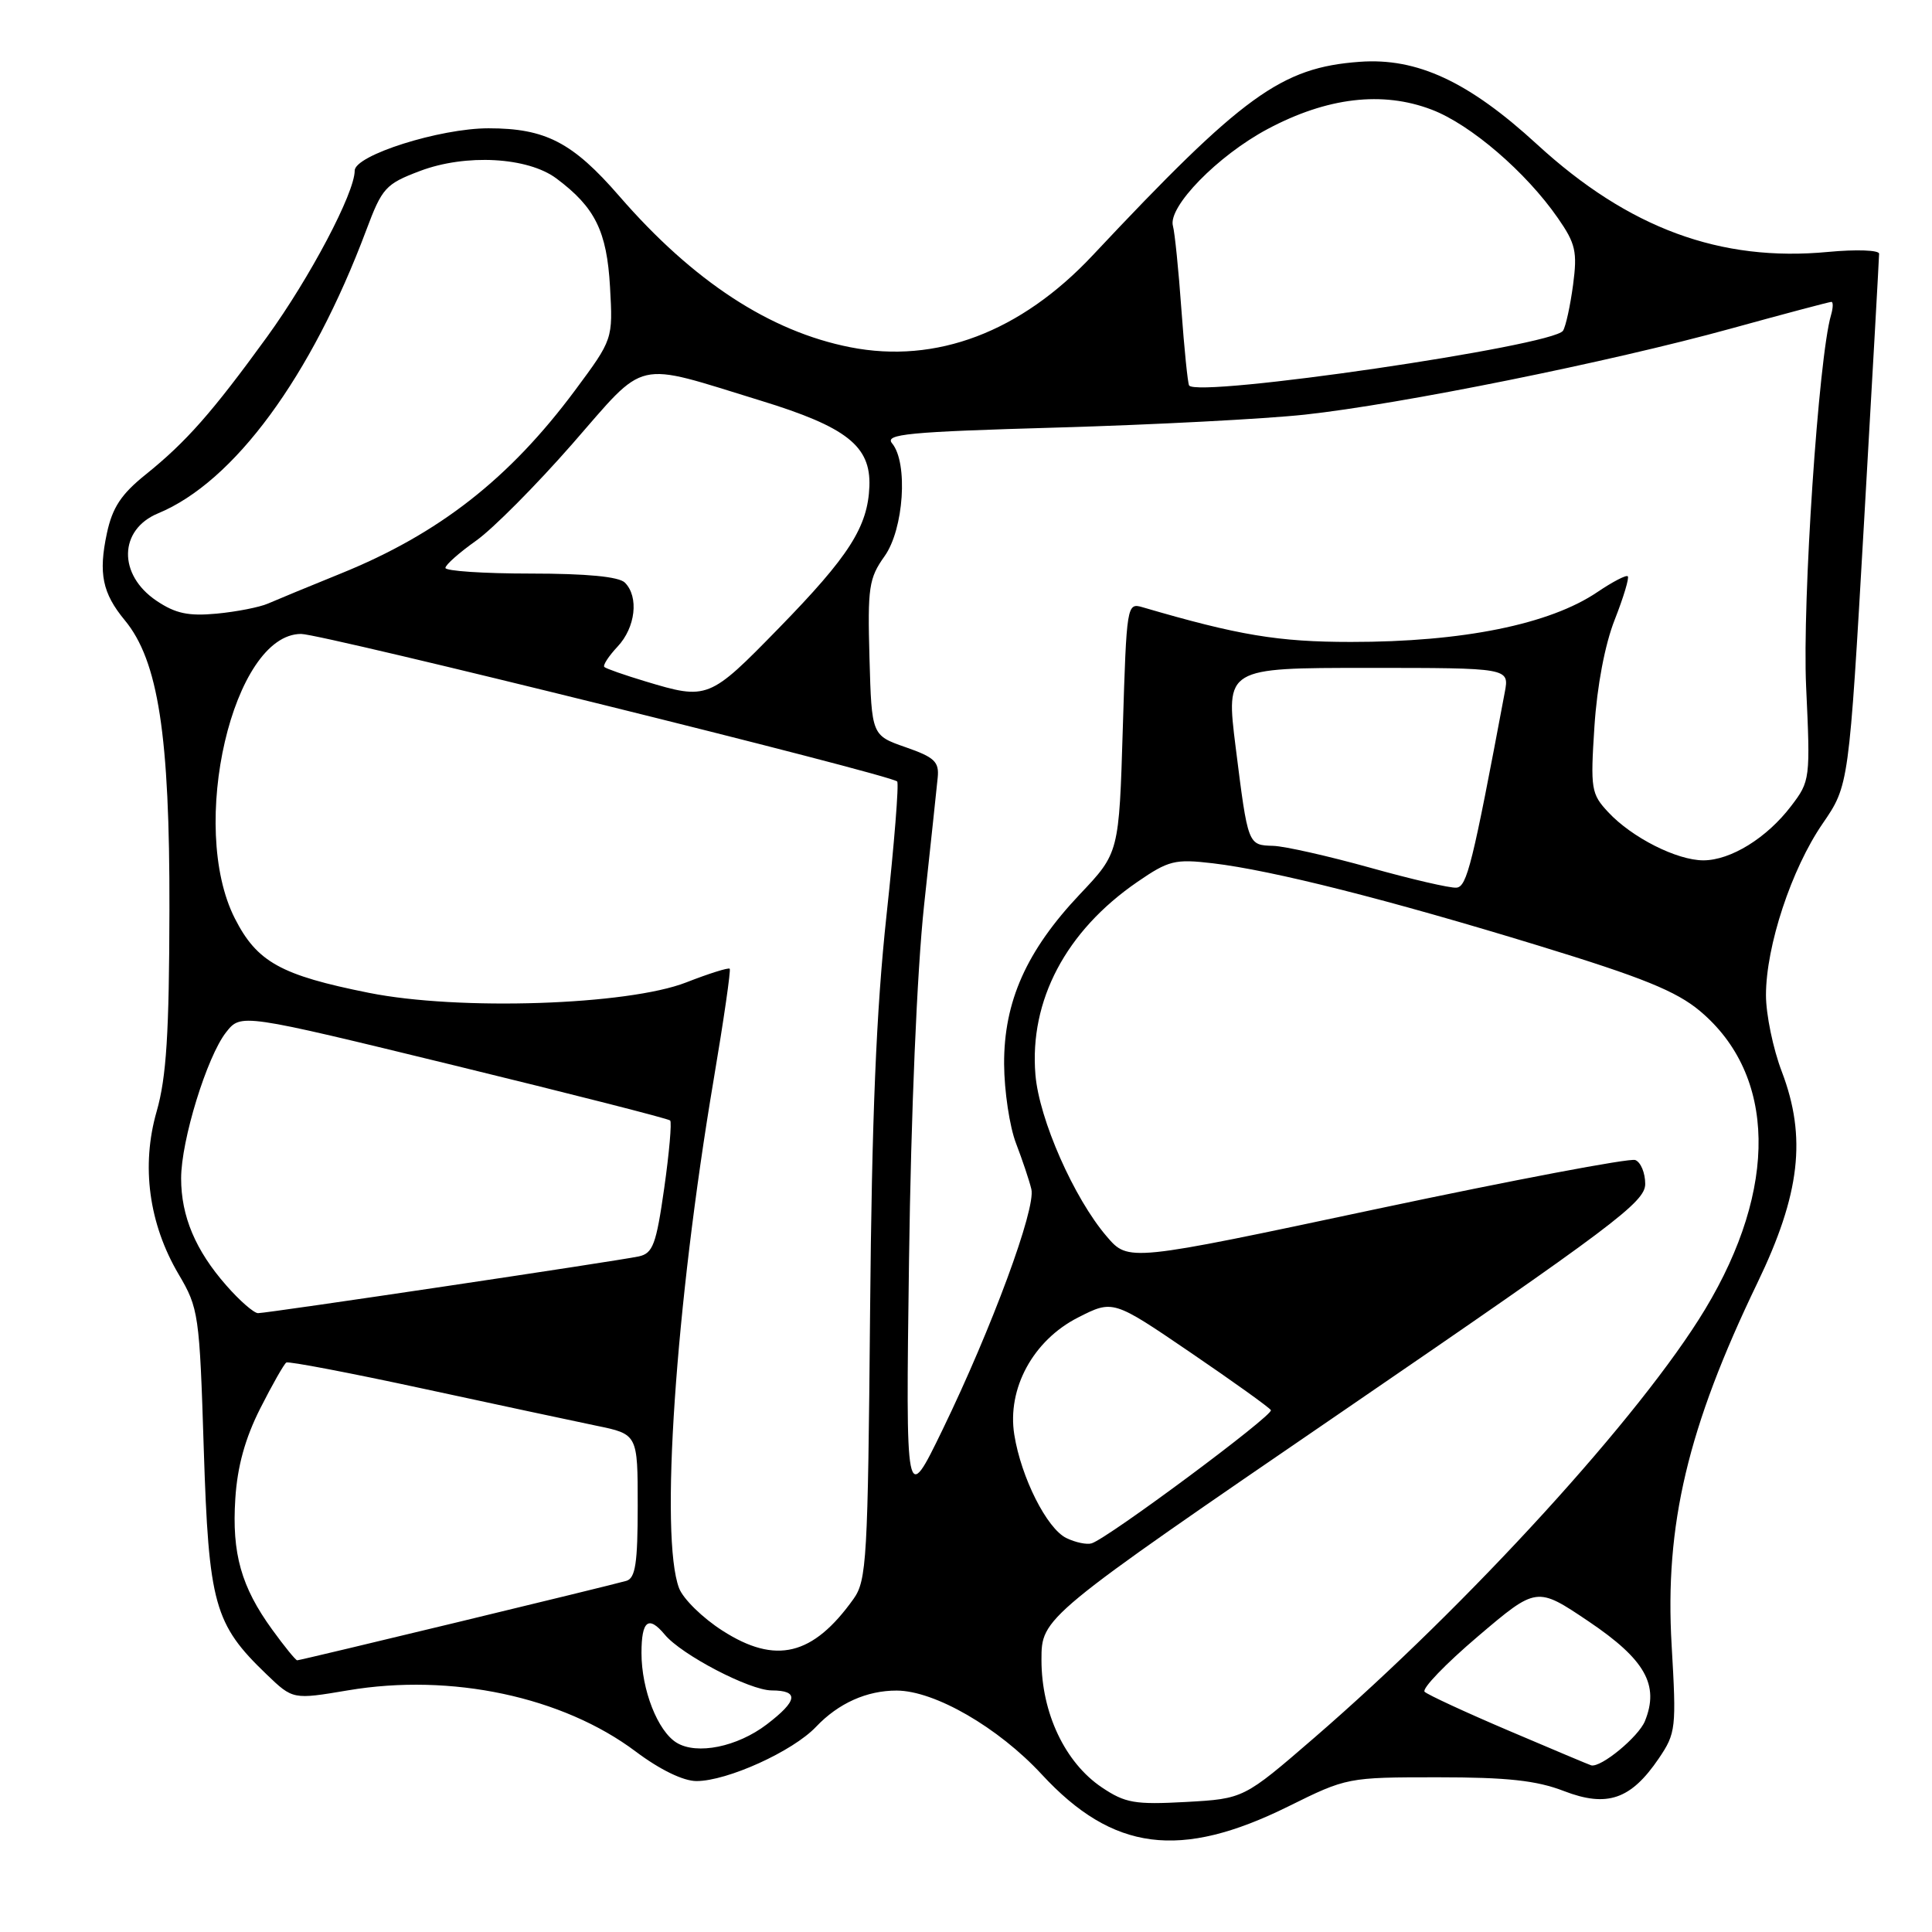 <?xml version="1.0" encoding="UTF-8" standalone="no"?>
<!DOCTYPE svg PUBLIC "-//W3C//DTD SVG 1.1//EN" "http://www.w3.org/Graphics/SVG/1.1/DTD/svg11.dtd" >
<svg xmlns="http://www.w3.org/2000/svg" xmlns:xlink="http://www.w3.org/1999/xlink" version="1.1" viewBox="0 0 256 256">
 <g >
 <path fill="currentColor"
d=" M 170.73 239.35 C 178.44 235.53 178.59 235.50 190.50 235.50 C 199.71 235.50 203.60 235.92 207.22 237.32 C 212.95 239.53 216.10 238.45 219.80 233.00 C 222.07 229.65 222.14 229.01 221.50 218.00 C 220.57 202.07 223.62 189.17 232.86 170.00 C 238.54 158.22 239.41 150.70 236.10 142.00 C 234.94 138.97 234.00 134.41 234.00 131.86 C 234.00 125.36 237.38 115.13 241.51 109.13 C 244.99 104.06 244.99 104.06 246.99 69.28 C 248.09 50.15 248.99 34.10 248.99 33.62 C 249.00 33.14 245.96 33.03 242.25 33.38 C 227.95 34.74 215.79 30.25 203.68 19.14 C 194.61 10.81 187.78 7.63 180.16 8.19 C 169.77 8.95 164.72 12.60 144.78 33.84 C 135.24 44.01 124.04 48.25 112.66 46.01 C 102.02 43.92 91.85 37.27 82.07 26.00 C 75.88 18.86 72.28 17.00 64.73 17.00 C 58.28 17.00 47.00 20.57 47.00 22.61 C 47.00 25.56 41.08 36.77 35.39 44.63 C 28.12 54.65 24.68 58.55 19.30 62.88 C 16.06 65.48 14.89 67.25 14.16 70.68 C 13.03 75.98 13.57 78.60 16.53 82.18 C 20.97 87.54 22.50 97.46 22.45 120.50 C 22.42 136.91 22.05 142.76 20.76 147.26 C 18.68 154.48 19.72 162.15 23.67 168.85 C 26.32 173.34 26.44 174.13 27.00 192.00 C 27.66 212.59 28.38 215.20 35.32 221.86 C 38.81 225.21 38.81 225.21 46.11 223.98 C 59.78 221.67 74.56 224.82 84.24 232.09 C 87.45 234.50 90.54 236.00 92.29 236.00 C 96.36 236.00 105.05 232.06 108.13 228.81 C 111.10 225.68 114.86 224.00 118.82 224.01 C 123.86 224.03 132.27 228.89 138.03 235.11 C 147.46 245.31 156.36 246.46 170.73 239.35 Z  M 146.00 236.84 C 141.12 233.56 138.00 226.97 138.00 219.95 C 138.00 214.32 138.00 214.32 178.00 186.94 C 213.84 162.40 218.00 159.28 218.00 156.88 C 218.00 155.42 217.41 153.99 216.68 153.71 C 215.96 153.43 200.55 156.35 182.44 160.19 C 149.52 167.19 149.52 167.19 146.65 163.84 C 142.31 158.79 137.69 148.31 137.20 142.41 C 136.38 132.57 141.24 123.37 150.69 116.87 C 154.85 114.01 155.68 113.80 160.70 114.39 C 168.59 115.32 183.94 119.20 203.89 125.31 C 217.64 129.52 222.11 131.33 225.26 133.97 C 235.36 142.45 235.62 157.42 225.94 173.48 C 217.48 187.52 194.66 212.53 174.15 230.26 C 164.80 238.34 164.80 238.34 157.15 238.77 C 150.37 239.14 149.10 238.92 146.00 236.84 Z  M 200.00 229.36 C 194.22 226.90 189.17 224.56 188.77 224.17 C 188.37 223.77 191.55 220.47 195.83 216.83 C 203.62 210.21 203.62 210.21 210.51 214.85 C 218.00 219.90 219.90 223.27 217.96 228.06 C 217.10 230.15 212.16 234.23 210.85 233.92 C 210.66 233.88 205.78 231.82 200.00 229.36 Z  M 89.66 230.92 C 87.15 229.39 85.00 223.91 85.00 219.03 C 85.00 214.74 85.93 214.01 88.08 216.59 C 90.30 219.27 99.33 223.98 102.25 223.99 C 105.91 224.00 105.72 225.35 101.59 228.50 C 97.69 231.47 92.35 232.56 89.66 230.92 Z  M 36.06 215.92 C 31.96 210.27 30.71 205.84 31.18 198.59 C 31.45 194.31 32.48 190.59 34.48 186.63 C 36.08 183.47 37.64 180.73 37.94 180.54 C 38.25 180.36 46.38 181.91 56.00 183.99 C 65.62 186.07 75.97 188.28 79.00 188.91 C 84.50 190.04 84.50 190.04 84.50 199.53 C 84.50 207.11 84.20 209.11 83.00 209.47 C 80.95 210.07 39.83 220.00 39.38 220.00 C 39.18 220.00 37.68 218.16 36.06 215.92 Z  M 95.73 216.07 C 93.10 214.39 90.52 211.86 89.98 210.44 C 87.42 203.70 89.50 173.06 94.56 143.08 C 95.90 135.15 96.86 128.52 96.69 128.36 C 96.52 128.19 93.93 129.00 90.94 130.17 C 83.19 133.20 60.78 133.94 48.90 131.56 C 37.20 129.22 34.06 127.48 31.12 121.70 C 24.92 109.51 30.86 84.00 39.90 84.00 C 42.69 84.00 117.96 102.63 118.88 103.55 C 119.13 103.80 118.50 111.76 117.47 121.25 C 116.11 133.83 115.52 148.08 115.29 173.86 C 115.00 206.59 114.84 209.42 113.10 211.86 C 107.72 219.40 102.78 220.60 95.73 216.07 Z  M 141.30 203.80 C 138.72 202.55 135.31 195.79 134.40 190.11 C 133.42 183.99 136.90 177.60 142.84 174.58 C 147.48 172.22 147.48 172.22 157.74 179.21 C 163.38 183.05 168.18 186.49 168.40 186.85 C 168.79 187.50 146.85 203.81 144.65 204.50 C 144.02 204.70 142.51 204.39 141.30 203.80 Z  M 120.45 167.00 C 120.71 147.53 121.51 128.69 122.44 120.00 C 123.30 112.03 124.12 104.39 124.25 103.04 C 124.46 100.94 123.83 100.34 120.00 99.01 C 115.50 97.44 115.50 97.44 115.21 87.17 C 114.95 77.83 115.13 76.62 117.21 73.70 C 119.76 70.13 120.35 61.33 118.21 58.75 C 117.18 57.52 120.23 57.22 140.17 56.65 C 152.91 56.28 167.64 55.51 172.91 54.94 C 185.54 53.57 213.29 47.97 229.35 43.54 C 236.42 41.59 242.41 40.00 242.67 40.00 C 242.92 40.00 242.90 40.79 242.62 41.75 C 240.97 47.35 238.80 79.74 239.32 90.97 C 239.89 103.24 239.86 103.50 237.33 106.81 C 234.11 111.04 229.33 113.99 225.71 114.00 C 222.20 114.00 216.24 110.99 213.10 107.62 C 210.84 105.20 210.73 104.56 211.27 96.27 C 211.62 90.90 212.66 85.39 213.96 82.11 C 215.12 79.16 215.90 76.57 215.69 76.36 C 215.48 76.15 213.68 77.09 211.68 78.44 C 205.36 82.73 193.82 85.07 179.00 85.06 C 169.35 85.06 164.10 84.18 151.39 80.46 C 149.32 79.85 149.28 80.14 148.78 96.43 C 148.28 113.01 148.28 113.01 143.10 118.48 C 136.01 125.98 133.01 132.71 133.05 141.00 C 133.07 144.57 133.78 149.30 134.63 151.50 C 135.47 153.70 136.39 156.43 136.66 157.57 C 137.28 160.13 131.42 175.98 124.89 189.45 C 120.01 199.50 120.01 199.50 120.45 167.00 Z  M 29.98 170.32 C 25.91 165.69 24.00 161.16 24.00 156.14 C 24.00 151.11 27.42 140.01 29.96 136.78 C 31.93 134.28 31.93 134.28 60.15 141.16 C 75.68 144.95 88.57 148.23 88.80 148.47 C 89.03 148.70 88.68 152.74 88.01 157.45 C 86.95 164.90 86.51 166.07 84.65 166.48 C 81.81 167.09 35.46 174.00 34.19 174.00 C 33.65 174.00 31.75 172.35 29.98 170.32 Z  M 181.50 114.96 C 176.00 113.43 170.25 112.13 168.72 112.08 C 165.34 111.98 165.37 112.05 163.73 99.00 C 162.42 88.50 162.42 88.50 181.21 88.50 C 200.00 88.50 200.00 88.50 199.39 91.73 C 195.11 114.55 194.38 117.49 192.99 117.62 C 192.17 117.70 187.00 116.50 181.50 114.96 Z  M 85.50 90.28 C 82.75 89.45 80.31 88.60 80.08 88.38 C 79.85 88.17 80.64 86.95 81.83 85.68 C 84.21 83.15 84.68 79.08 82.80 77.20 C 82.01 76.41 77.76 76.00 70.30 76.00 C 64.08 76.00 59.01 75.66 59.02 75.25 C 59.03 74.84 60.86 73.22 63.08 71.65 C 65.30 70.08 71.02 64.32 75.81 58.85 C 85.81 47.41 83.81 47.87 100.81 53.09 C 112.19 56.58 115.39 59.11 115.20 64.43 C 114.99 69.81 112.53 73.67 103.18 83.25 C 93.97 92.69 93.75 92.77 85.50 90.28 Z  M 20.73 79.60 C 15.61 76.15 15.73 70.18 20.95 68.02 C 31.01 63.86 41.25 49.92 48.53 30.50 C 50.63 24.89 51.09 24.38 55.64 22.66 C 61.71 20.36 69.93 20.81 73.73 23.65 C 78.85 27.47 80.41 30.63 80.83 38.01 C 81.22 44.95 81.22 44.95 76.19 51.73 C 67.49 63.43 58.17 70.72 45.17 75.99 C 40.95 77.70 36.60 79.50 35.50 79.98 C 34.40 80.46 31.35 81.06 28.72 81.31 C 24.97 81.66 23.25 81.30 20.73 79.60 Z  M 157.56 51.07 C 157.38 50.76 156.92 46.23 156.54 41.00 C 156.17 35.77 155.66 30.80 155.42 29.94 C 154.72 27.42 161.36 20.62 167.96 17.10 C 175.84 12.90 183.18 12.03 189.71 14.53 C 194.86 16.49 202.22 22.82 206.43 28.90 C 208.78 32.28 209.02 33.36 208.44 37.75 C 208.07 40.50 207.48 43.23 207.11 43.82 C 205.86 45.84 158.56 52.76 157.56 51.07 Z "/>
</g>
</svg>
